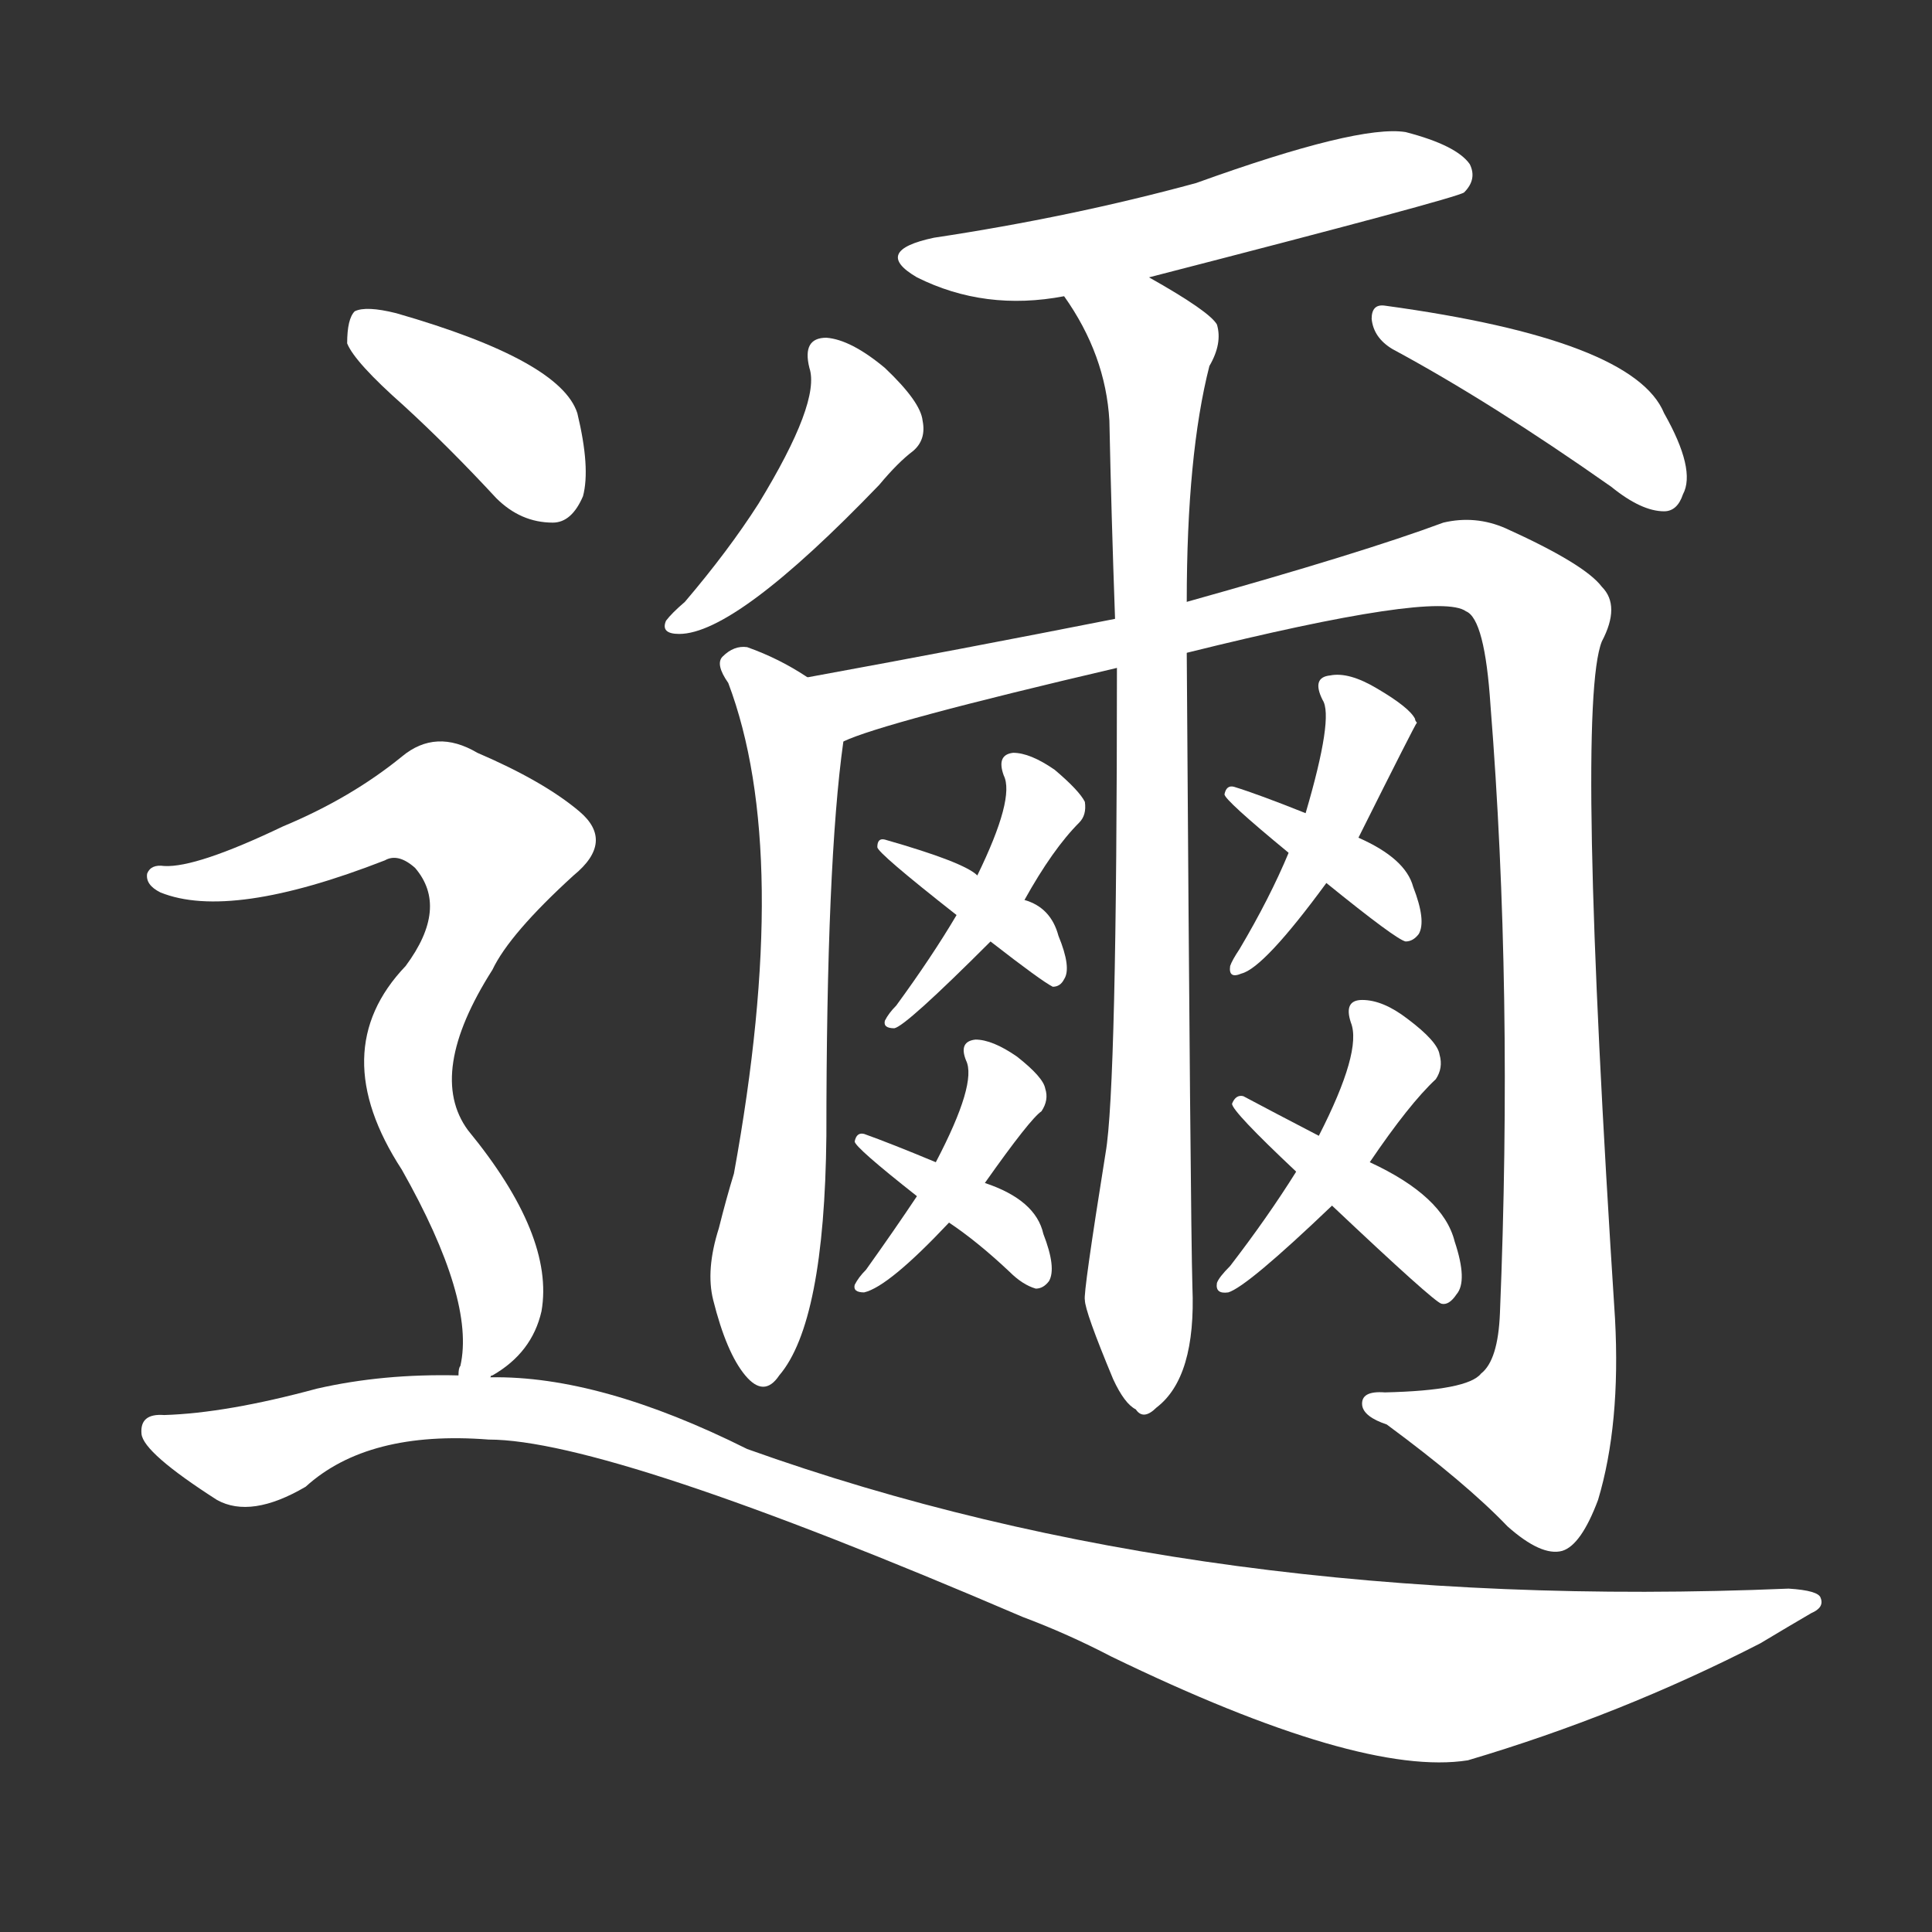 <svg version="1.1" viewBox="0 0 1024 1024" xmlns="http://www.w3.org/2000/svg">
  <rect x="0" y="0" width="1024" height="1024" fill="#333333" stroke="none"/>
  <g transform="scale(1, -1) translate(0, -900)">
    <style type="text/css">
        .stroke1 {fill: #FFFFFF;}
        .stroke2 {fill: #FFFFFF;}
        .stroke3 {fill: #FFFFFF;}
        .stroke4 {fill: #FFFFFF;}
        .stroke5 {fill: #FFFFFF;}
        .stroke6 {fill: #FFFFFF;}
        .stroke7 {fill: #FFFFFF;}
        .stroke8 {fill: #FFFFFF;}
        .stroke9 {fill: #FFFFFF;}
        .stroke10 {fill: #FFFFFF;}
        .stroke11 {fill: #FFFFFF;}
        .stroke12 {fill: #FFFFFF;}
        .stroke13 {fill: #FFFFFF;}
        .stroke14 {fill: #FFFFFF;}
        .stroke15 {fill: #FFFFFF;}
        .stroke16 {fill: #FFFFFF;}
        .stroke17 {fill: #FFFFFF;}
        .stroke18 {fill: #FFFFFF;}
        .stroke19 {fill: #FFFFFF;}
        .stroke20 {fill: #FFFFFF;}
        text {
            font-family: Helvetica;
            font-size: 50px;
            fill: #FFFFFF;}
            paint-order: stroke;
            stroke: #000000;
            stroke-width: 4px;
            stroke-linecap: butt;
            stroke-linejoin: miter;
            font-weight: 800;
        }
    </style>

    <path d="M 609 753 Q 772 795 776 798 Q 783 805 779 813 Q 772 823 745 830 Q 720 834 634 803 Q 568 785 495 774 Q 462 767 486 753 Q 522 735 564 743 L 609 753 Z" class="stroke1"/>
    <path d="M 429 705 Q 435 687 402 633 Q 386 608 363 581 Q 356 575 353 571 Q 350 564 360 564 Q 390 564 466 643 Q 476 655 484 661 Q 491 667 489 677 Q 488 687 469 705 Q 451 720 438 721 Q 425 721 429 705 Z" class="stroke2"/>
    <path d="M 738 715 Q 790 687 854 642 Q 870 629 882 629 Q 889 629 892 638 Q 899 651 882 681 Q 866 720 734 738 Q 727 739 727 731 Q 728 721 738 715 Z" class="stroke3"/>
    <path d="M 592 546 Q 592 323 586 289 Q 574 214 575 211 Q 575 205 590 169 Q 596 156 602 153 Q 606 147 613 154 Q 634 170 632 218 Q 631 252 629 554 L 629 581 Q 629 659 641 706 Q 648 718 645 728 Q 641 735 609 753 C 583 768 548 769 564 743 Q 586 712 588 677 Q 589 628 591 572 L 592 546 Z" class="stroke4"/>
    <path d="M 428 541 Q 413 551 396 557 Q 389 558 383 552 Q 379 548 386 538 Q 420 448 389 278 Q 385 265 381 249 Q 374 227 378 211 Q 385 183 395 171 Q 405 159 413 171 Q 437 199 438 298 Q 438 443 447 507 C 450 528 450 528 428 541 Z" class="stroke5"/>
    <path d="M 629 554 Q 762 587 777 576 Q 787 572 790 526 Q 802 375 795 204 Q 794 179 785 172 Q 778 163 734 162 Q 721 163 722 155 Q 723 149 735 145 Q 777 114 799 91 Q 817 75 828 78 Q 838 81 847 105 Q 859 145 856 201 Q 835 525 849 560 Q 859 579 849 589 Q 840 601 798 620 Q 782 627 765 623 Q 722 607 629 581 L 591 572 Q 510 556 428 541 C 398 536 419 497 447 507 Q 468 517 592 546 L 629 554 Z" class="stroke6"/>
    <path d="M 543 423 Q 558 450 572 464 Q 576 468 575 475 Q 572 481 559 492 Q 546 501 537 501 Q 528 500 532 489 Q 538 477 518 436 L 507 415 Q 494 393 475 367 Q 471 363 469 359 Q 468 355 474 355 Q 480 356 525 401 L 543 423 Z" class="stroke7"/>
    <path d="M 525 401 Q 552 380 558 377 Q 562 377 564 381 Q 568 387 561 404 Q 557 419 543 423 L 518 436 Q 511 443 469 455 Q 465 456 465 451 Q 465 448 507 415 L 525 401 Z" class="stroke8"/>
    <path d="M 522 273 Q 546 307 552 311 Q 556 317 554 323 Q 553 329 539 340 Q 526 349 517 349 Q 508 348 512 338 Q 518 326 496 284 L 486 266 Q 474 248 459 227 Q 455 223 453 219 Q 452 215 458 215 Q 471 218 503 252 L 522 273 Z" class="stroke9"/>
    <path d="M 503 252 Q 518 242 535 226 Q 542 219 549 217 Q 553 217 556 221 Q 560 228 553 246 Q 549 264 522 273 L 496 284 Q 472 294 458 299 Q 454 300 453 295 Q 453 292 486 266 L 503 252 Z" class="stroke10"/>
    <path d="M 720 456 Q 750 516 751 517 Q 750 518 750 519 Q 747 525 730 535 Q 715 544 705 542 Q 695 541 701 529 Q 707 520 692 469 L 683 448 Q 673 424 657 397 Q 653 391 652 388 Q 651 381 658 384 Q 670 387 703 432 L 720 456 Z" class="stroke11"/>
    <path d="M 703 432 Q 740 402 745 401 Q 749 401 752 405 Q 756 412 749 430 Q 745 445 720 456 L 692 469 Q 667 479 654 483 Q 650 484 649 479 Q 649 476 683 448 L 703 432 Z" class="stroke12"/>
    <path d="M 726 284 Q 747 315 761 328 Q 765 334 763 341 Q 762 348 746 360 Q 733 370 722 370 Q 712 370 716 358 Q 722 343 699 298 L 687 279 Q 672 255 652 229 Q 646 223 645 220 Q 644 214 651 215 Q 661 218 706 261 L 726 284 Z" class="stroke13"/>
    <path d="M 706 261 Q 760 210 764 209 Q 768 208 772 214 Q 778 221 771 242 Q 765 266 726 284 L 699 298 Q 674 311 659 319 Q 655 320 653 315 Q 653 311 687 279 L 706 261 Z" class="stroke14"/>
    <path d="M 214 685 Q 238 663 263 636 Q 276 623 293 623 Q 303 623 309 637 Q 313 652 306 681 Q 297 709 210 734 Q 194 738 188 735 Q 184 731 184 718 Q 188 708 214 685 Z" class="stroke15"/>
    <path d="M 260 170 Q 260 171 261 171 Q 282 183 287 205 Q 294 245 248 301 Q 226 331 261 386 Q 270 405 304 436 Q 326 454 307 470 Q 288 486 253 501 Q 231 514 213 499 Q 186 477 150 462 Q 104 440 87 441 Q 80 442 78 437 Q 77 431 85 427 Q 122 412 204 444 Q 211 448 220 440 Q 238 419 215 388 Q 172 343 213 280 Q 252 211 244 176 Q 243 175 243 171 C 241 155 241 155 260 170 Z" class="stroke16"/>
    <path d="M 243 171 Q 203 172 168 164 Q 120 151 87 150 Q 74 151 75 140 Q 76 130 115 105 Q 133 95 162 112 Q 195 142 259 137 Q 323 137 542 43 Q 566 34 589 22 Q 721 -42 778 -33 Q 859 -9 933 29 Q 948 38 960 45 Q 967 48 965 53 Q 964 57 948 58 Q 639 45 396 132 Q 318 171 260 170 L 243 171 Z" class="stroke17"/>
</g></svg>